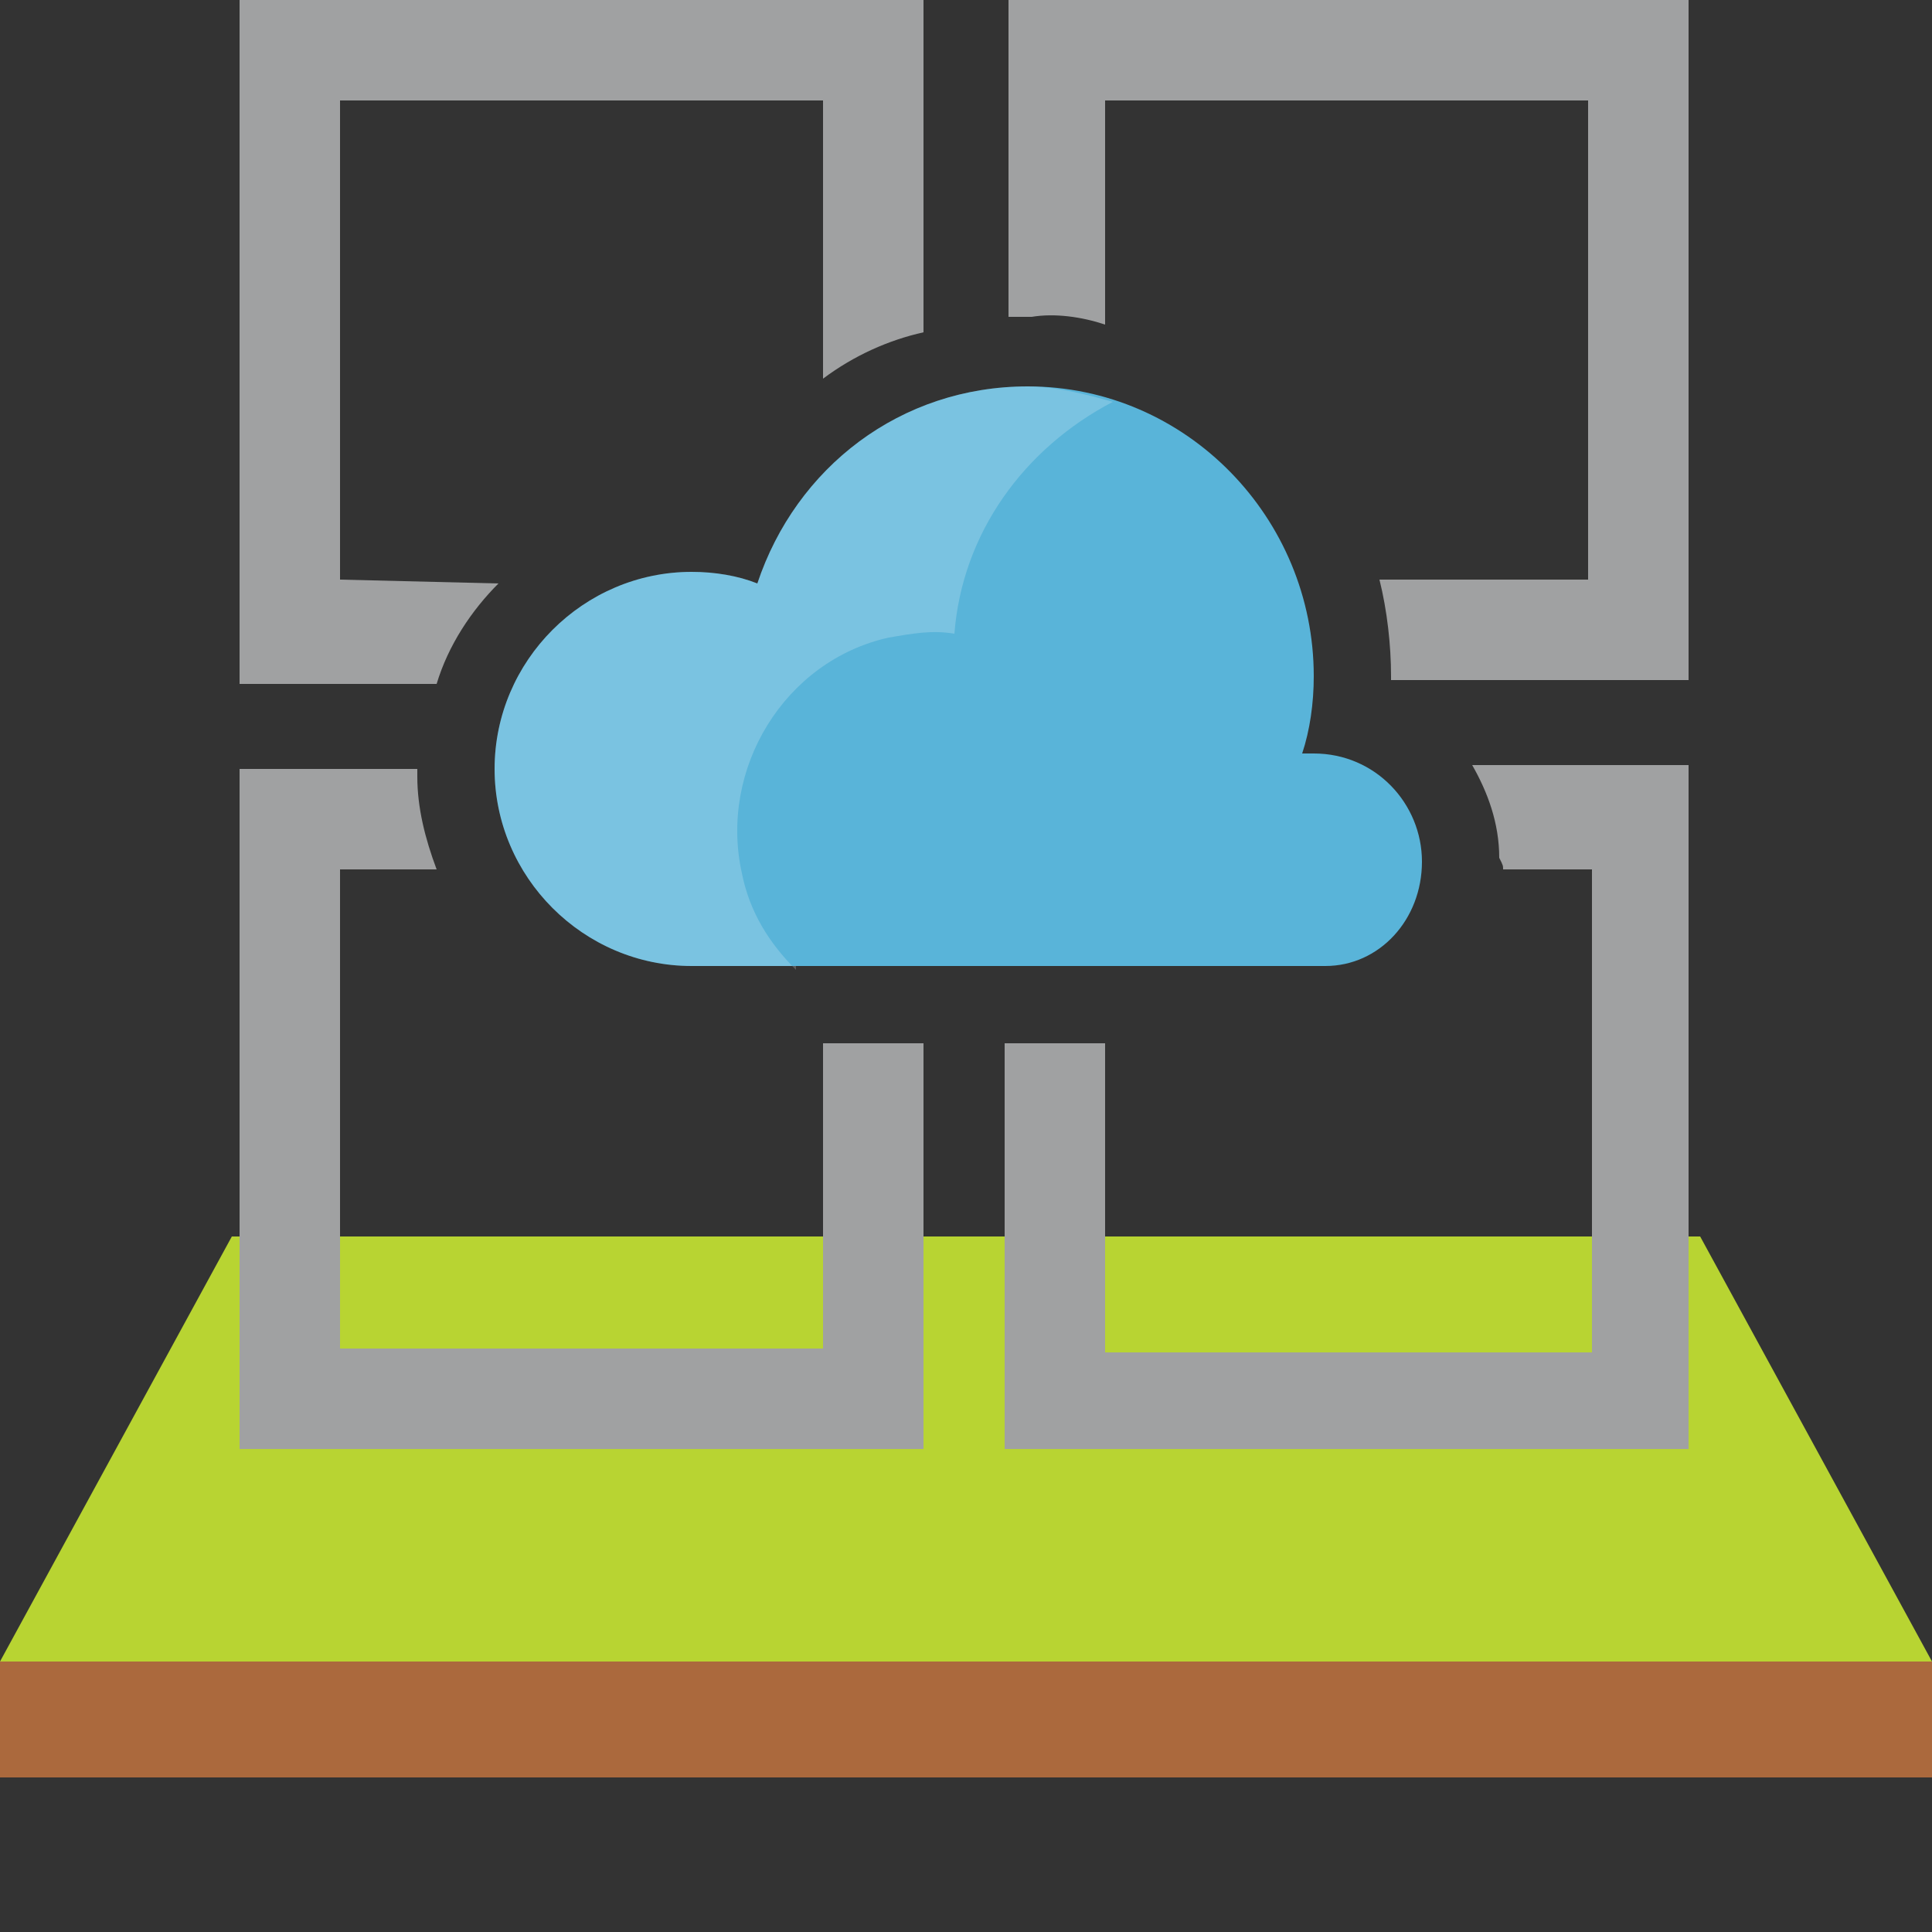 <?xml version="1.0" encoding="utf-8"?>
<!-- Generator: Adobe Illustrator 17.1.0, SVG Export Plug-In . SVG Version: 6.00 Build 0)  -->
<!DOCTYPE svg PUBLIC "-//W3C//DTD SVG 1.1//EN" "http://www.w3.org/Graphics/SVG/1.1/DTD/svg11.dtd">
<svg version="1.1" id="Layer_1" xmlns="http://www.w3.org/2000/svg" xmlns:xlink="http://www.w3.org/1999/xlink" x="0px" y="0px"
	 width="50px" height="50px" viewBox="0 0 50 50" enable-background="new 0 0 50 50" xml:space="preserve">
<rect x="0" y="0" width="50" height="50" fill="#333333" stroke="none"/>
<polygon fill="#B8D432" points="50,43 0,43 6,32 44,32 "/>
<rect y="43" fill="#7A7A7A" width="50" height="3"/>
<rect y="43" opacity="0.5" fill="#DD5900" enable-background="new    " width="50" height="3"/>
<g>
	<path fill="#A0A1A2" d="M21.4,34.9H8.8V22.5h2.5c-0.3-0.8-0.5-1.6-0.5-2.4c0,0,0-0.1,0-0.2H6.2v17.6h17.7V27h-2.6V34.9z"/>
	<path fill="#A0A1A2" d="M38.9,22.5h2.3v12.5H28.6V27h-2.6v10.5h17.7V19.8h-5.6c0.4,0.7,0.7,1.5,0.7,2.4
		C38.9,22.4,38.9,22.4,38.9,22.5z"/>
	<path fill="#A0A1A2" d="M8.8,15V2.6h12.5v7.2c0.8-0.6,1.7-1,2.6-1.2V0H6.2v17.7h5.1c0.3-1,0.9-1.9,1.6-2.6L8.8,15L8.8,15z"/>
	<path fill="#A0A1A2" d="M28.6,8.4V2.6h12.5V15h-5.4c0.2,0.8,0.3,1.7,0.3,2.5c0,0,0,0.1,0,0.1h7.7V0H26.1v8.2c0.2,0,0.4,0,0.6,0
		C27.3,8.1,28,8.2,28.6,8.4z"/>
</g>
<g>
	<path fill="#59B4D9" d="M36.8,22.3c0-1.5-1.2-2.8-2.8-2.8c-0.1,0-0.2,0-0.3,0c0.2-0.6,0.3-1.3,0.3-2c0-4.1-3.3-7.5-7.4-7.5
		c-3.3,0-6,2.1-7,5.1c-0.5-0.2-1.1-0.3-1.7-0.3c-2.8,0-5.1,2.3-5.1,5.1c0,2.8,2.3,5.1,5.1,5.1c0,0,0,0,0,0v0h16.4l0,0
		C35.7,25,36.8,23.8,36.8,22.3"/>
	<path opacity="0.2" fill="#FFFFFF" d="M20.6,25.1c-0.7-0.7-1.2-1.5-1.4-2.5c-0.6-2.7,1.1-5.5,3.8-6.1c0.6-0.1,1.1-0.2,1.7-0.1
		c0.2-2.6,1.8-4.8,4.1-6c-0.7-0.2-1.5-0.4-2.2-0.4c-3.3,0-6,2.1-7,5.1c-0.5-0.2-1.1-0.3-1.7-0.3c-2.8,0-5.1,2.3-5.1,5.1
		c0,2.8,2.3,5.1,5.1,5.1c0,0,0,0,0,0v0H20.6z"/>
</g>
</svg>
